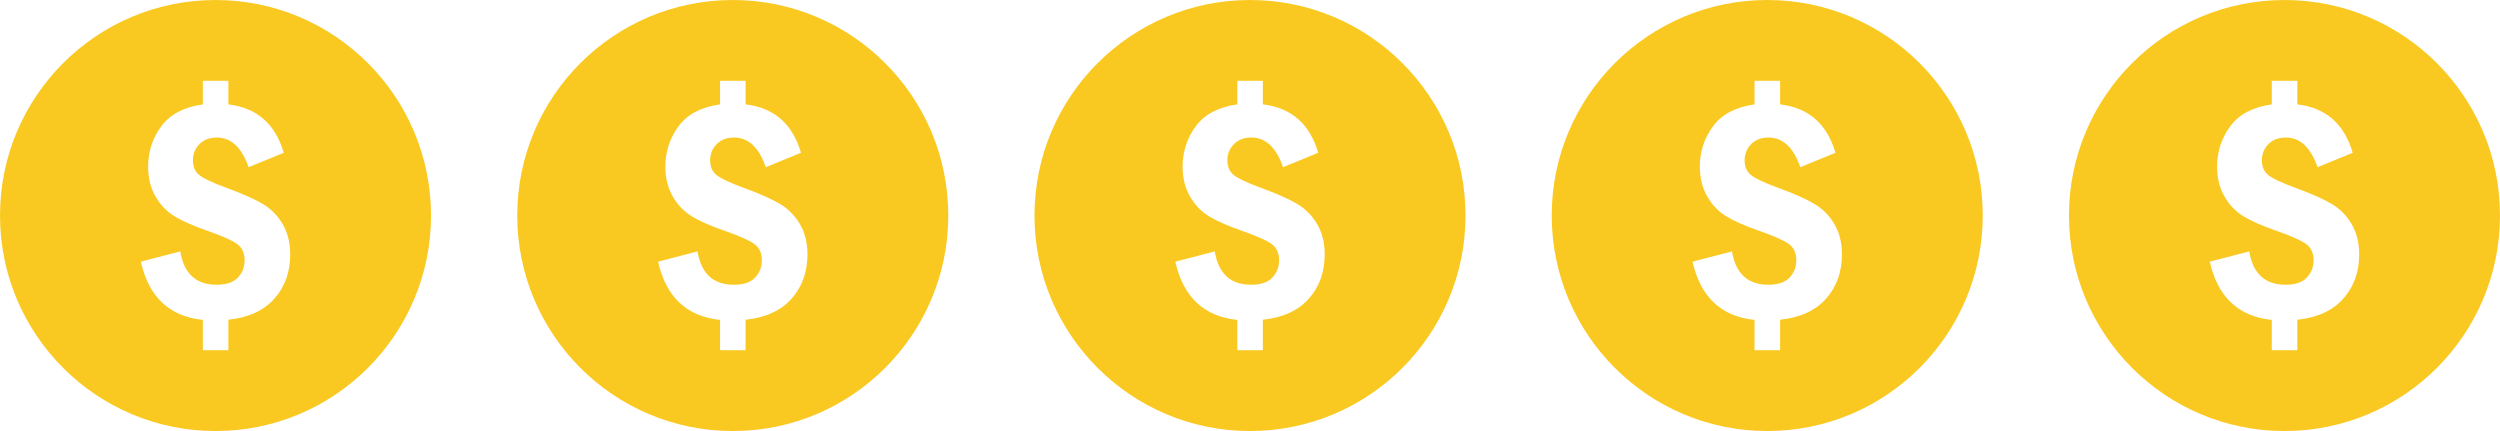 <?xml version="1.0" encoding="UTF-8"?>
<svg xmlns="http://www.w3.org/2000/svg" xmlns:xlink="http://www.w3.org/1999/xlink" width="116px" height="20px" viewBox="0 0 116 20">
  <!-- Generator: sketchtool 56.2 (101010) - https://sketch.com -->
  <title>AD4C1697-3979-4CCD-8F1D-A7AEE20D5A81</title>
  <desc>Created with sketchtool.</desc>
  <g id="Page-1" stroke="none" stroke-width="1" fill="none" fill-rule="evenodd">
    <g id="web_results" transform="translate(-751, -1660)" fill="#FAC921" fill-rule="nonzero">
      <g id="table-comparison" transform="translate(360, 1092)">
        <g id="1" transform="translate(391, 128)">
          <g id="ic-cost-5" transform="translate(0, 440)">
            <g id="ic/dollar-active">
              <path d="M10,0 C4.478,0 0,4.478 0,10 C0,15.522 4.478,20 10,20 C15.524,20 20,15.522 20,10 C20,4.478 15.524,0 10,0 Z M12.727,13.861 C12.235,14.413 11.525,14.738 10.596,14.835 L10.596,16.25 L9.412,16.25 L9.412,14.843 C7.863,14.684 6.904,13.783 6.534,12.142 L8.365,11.665 C8.535,12.697 9.097,13.212 10.05,13.212 C10.496,13.212 10.825,13.102 11.035,12.881 C11.245,12.66 11.35,12.394 11.35,12.081 C11.35,11.758 11.245,11.512 11.035,11.346 C10.825,11.179 10.358,10.968 9.634,10.712 C8.983,10.486 8.474,10.264 8.108,10.042 C7.742,9.822 7.444,9.513 7.216,9.116 C6.987,8.718 6.873,8.254 6.873,7.727 C6.873,7.035 7.078,6.411 7.485,5.857 C7.893,5.304 8.535,4.966 9.412,4.843 L9.412,3.75 L10.596,3.75 L10.596,4.843 C11.919,5.001 12.776,5.75 13.165,7.089 L11.534,7.758 C11.216,6.84 10.725,6.381 10.059,6.381 C9.724,6.381 9.456,6.483 9.254,6.688 C9.052,6.893 8.95,7.142 8.95,7.434 C8.95,7.732 9.048,7.96 9.243,8.12 C9.437,8.279 9.856,8.475 10.496,8.711 C11.199,8.967 11.751,9.21 12.15,9.439 C12.55,9.667 12.869,9.983 13.108,10.385 C13.346,10.787 13.466,11.257 13.466,11.796 C13.466,12.622 13.219,13.311 12.727,13.861 Z" id="Shape"></path>
            </g>
            <g id="ic/dollar-active" transform="translate(24, 0)">
              <path d="M10,0 C4.478,0 0,4.478 0,10 C0,15.522 4.478,20 10,20 C15.524,20 20,15.522 20,10 C20,4.478 15.524,0 10,0 Z M12.727,13.861 C12.235,14.413 11.525,14.738 10.596,14.835 L10.596,16.25 L9.412,16.25 L9.412,14.843 C7.863,14.684 6.904,13.783 6.534,12.142 L8.365,11.665 C8.535,12.697 9.097,13.212 10.05,13.212 C10.496,13.212 10.825,13.102 11.035,12.881 C11.245,12.66 11.35,12.394 11.35,12.081 C11.35,11.758 11.245,11.512 11.035,11.346 C10.825,11.179 10.358,10.968 9.634,10.712 C8.983,10.486 8.474,10.264 8.108,10.042 C7.742,9.822 7.444,9.513 7.216,9.116 C6.987,8.718 6.873,8.254 6.873,7.727 C6.873,7.035 7.078,6.411 7.485,5.857 C7.893,5.304 8.535,4.966 9.412,4.843 L9.412,3.75 L10.596,3.75 L10.596,4.843 C11.919,5.001 12.776,5.75 13.165,7.089 L11.534,7.758 C11.216,6.84 10.725,6.381 10.059,6.381 C9.724,6.381 9.456,6.483 9.254,6.688 C9.052,6.893 8.95,7.142 8.95,7.434 C8.95,7.732 9.048,7.96 9.243,8.12 C9.437,8.279 9.856,8.475 10.496,8.711 C11.199,8.967 11.751,9.21 12.15,9.439 C12.55,9.667 12.869,9.983 13.108,10.385 C13.346,10.787 13.466,11.257 13.466,11.796 C13.466,12.622 13.219,13.311 12.727,13.861 Z" id="Shape"></path>
            </g>
            <g id="ic/dollar-active" transform="translate(48, 0)">
              <path d="M10,0 C4.478,0 0,4.478 0,10 C0,15.522 4.478,20 10,20 C15.524,20 20,15.522 20,10 C20,4.478 15.524,0 10,0 Z M12.727,13.861 C12.235,14.413 11.525,14.738 10.596,14.835 L10.596,16.25 L9.412,16.25 L9.412,14.843 C7.863,14.684 6.904,13.783 6.534,12.142 L8.365,11.665 C8.535,12.697 9.097,13.212 10.05,13.212 C10.496,13.212 10.825,13.102 11.035,12.881 C11.245,12.66 11.35,12.394 11.35,12.081 C11.35,11.758 11.245,11.512 11.035,11.346 C10.825,11.179 10.358,10.968 9.634,10.712 C8.983,10.486 8.474,10.264 8.108,10.042 C7.742,9.822 7.444,9.513 7.216,9.116 C6.987,8.718 6.873,8.254 6.873,7.727 C6.873,7.035 7.078,6.411 7.485,5.857 C7.893,5.304 8.535,4.966 9.412,4.843 L9.412,3.75 L10.596,3.75 L10.596,4.843 C11.919,5.001 12.776,5.75 13.165,7.089 L11.534,7.758 C11.216,6.84 10.725,6.381 10.059,6.381 C9.724,6.381 9.456,6.483 9.254,6.688 C9.052,6.893 8.95,7.142 8.95,7.434 C8.95,7.732 9.048,7.96 9.243,8.12 C9.437,8.279 9.856,8.475 10.496,8.711 C11.199,8.967 11.751,9.21 12.15,9.439 C12.55,9.667 12.869,9.983 13.108,10.385 C13.346,10.787 13.466,11.257 13.466,11.796 C13.466,12.622 13.219,13.311 12.727,13.861 Z" id="Shape"></path>
            </g>
            <g id="ic/dollar-active" transform="translate(72, 0)">
              <path d="M10,0 C4.478,0 0,4.478 0,10 C0,15.522 4.478,20 10,20 C15.524,20 20,15.522 20,10 C20,4.478 15.524,0 10,0 Z M12.727,13.861 C12.235,14.413 11.525,14.738 10.596,14.835 L10.596,16.25 L9.412,16.25 L9.412,14.843 C7.863,14.684 6.904,13.783 6.534,12.142 L8.365,11.665 C8.535,12.697 9.097,13.212 10.05,13.212 C10.496,13.212 10.825,13.102 11.035,12.881 C11.245,12.66 11.35,12.394 11.35,12.081 C11.35,11.758 11.245,11.512 11.035,11.346 C10.825,11.179 10.358,10.968 9.634,10.712 C8.983,10.486 8.474,10.264 8.108,10.042 C7.742,9.822 7.444,9.513 7.216,9.116 C6.987,8.718 6.873,8.254 6.873,7.727 C6.873,7.035 7.078,6.411 7.485,5.857 C7.893,5.304 8.535,4.966 9.412,4.843 L9.412,3.75 L10.596,3.75 L10.596,4.843 C11.919,5.001 12.776,5.75 13.165,7.089 L11.534,7.758 C11.216,6.84 10.725,6.381 10.059,6.381 C9.724,6.381 9.456,6.483 9.254,6.688 C9.052,6.893 8.95,7.142 8.95,7.434 C8.95,7.732 9.048,7.96 9.243,8.12 C9.437,8.279 9.856,8.475 10.496,8.711 C11.199,8.967 11.751,9.21 12.15,9.439 C12.55,9.667 12.869,9.983 13.108,10.385 C13.346,10.787 13.466,11.257 13.466,11.796 C13.466,12.622 13.219,13.311 12.727,13.861 Z" id="Shape"></path>
            </g>
            <g id="ic/dollar-active" transform="translate(96, 0)">
              <path d="M10,0 C4.478,0 0,4.478 0,10 C0,15.522 4.478,20 10,20 C15.524,20 20,15.522 20,10 C20,4.478 15.524,0 10,0 Z M12.727,13.861 C12.235,14.413 11.525,14.738 10.596,14.835 L10.596,16.25 L9.412,16.25 L9.412,14.843 C7.863,14.684 6.904,13.783 6.534,12.142 L8.365,11.665 C8.535,12.697 9.097,13.212 10.05,13.212 C10.496,13.212 10.825,13.102 11.035,12.881 C11.245,12.66 11.35,12.394 11.35,12.081 C11.35,11.758 11.245,11.512 11.035,11.346 C10.825,11.179 10.358,10.968 9.634,10.712 C8.983,10.486 8.474,10.264 8.108,10.042 C7.742,9.822 7.444,9.513 7.216,9.116 C6.987,8.718 6.873,8.254 6.873,7.727 C6.873,7.035 7.078,6.411 7.485,5.857 C7.893,5.304 8.535,4.966 9.412,4.843 L9.412,3.75 L10.596,3.75 L10.596,4.843 C11.919,5.001 12.776,5.75 13.165,7.089 L11.534,7.758 C11.216,6.84 10.725,6.381 10.059,6.381 C9.724,6.381 9.456,6.483 9.254,6.688 C9.052,6.893 8.95,7.142 8.95,7.434 C8.95,7.732 9.048,7.96 9.243,8.12 C9.437,8.279 9.856,8.475 10.496,8.711 C11.199,8.967 11.751,9.21 12.15,9.439 C12.55,9.667 12.869,9.983 13.108,10.385 C13.346,10.787 13.466,11.257 13.466,11.796 C13.466,12.622 13.219,13.311 12.727,13.861 Z" id="Shape"></path>
            </g>
          </g>
        </g>
      </g>
    </g>
  </g>
</svg>
